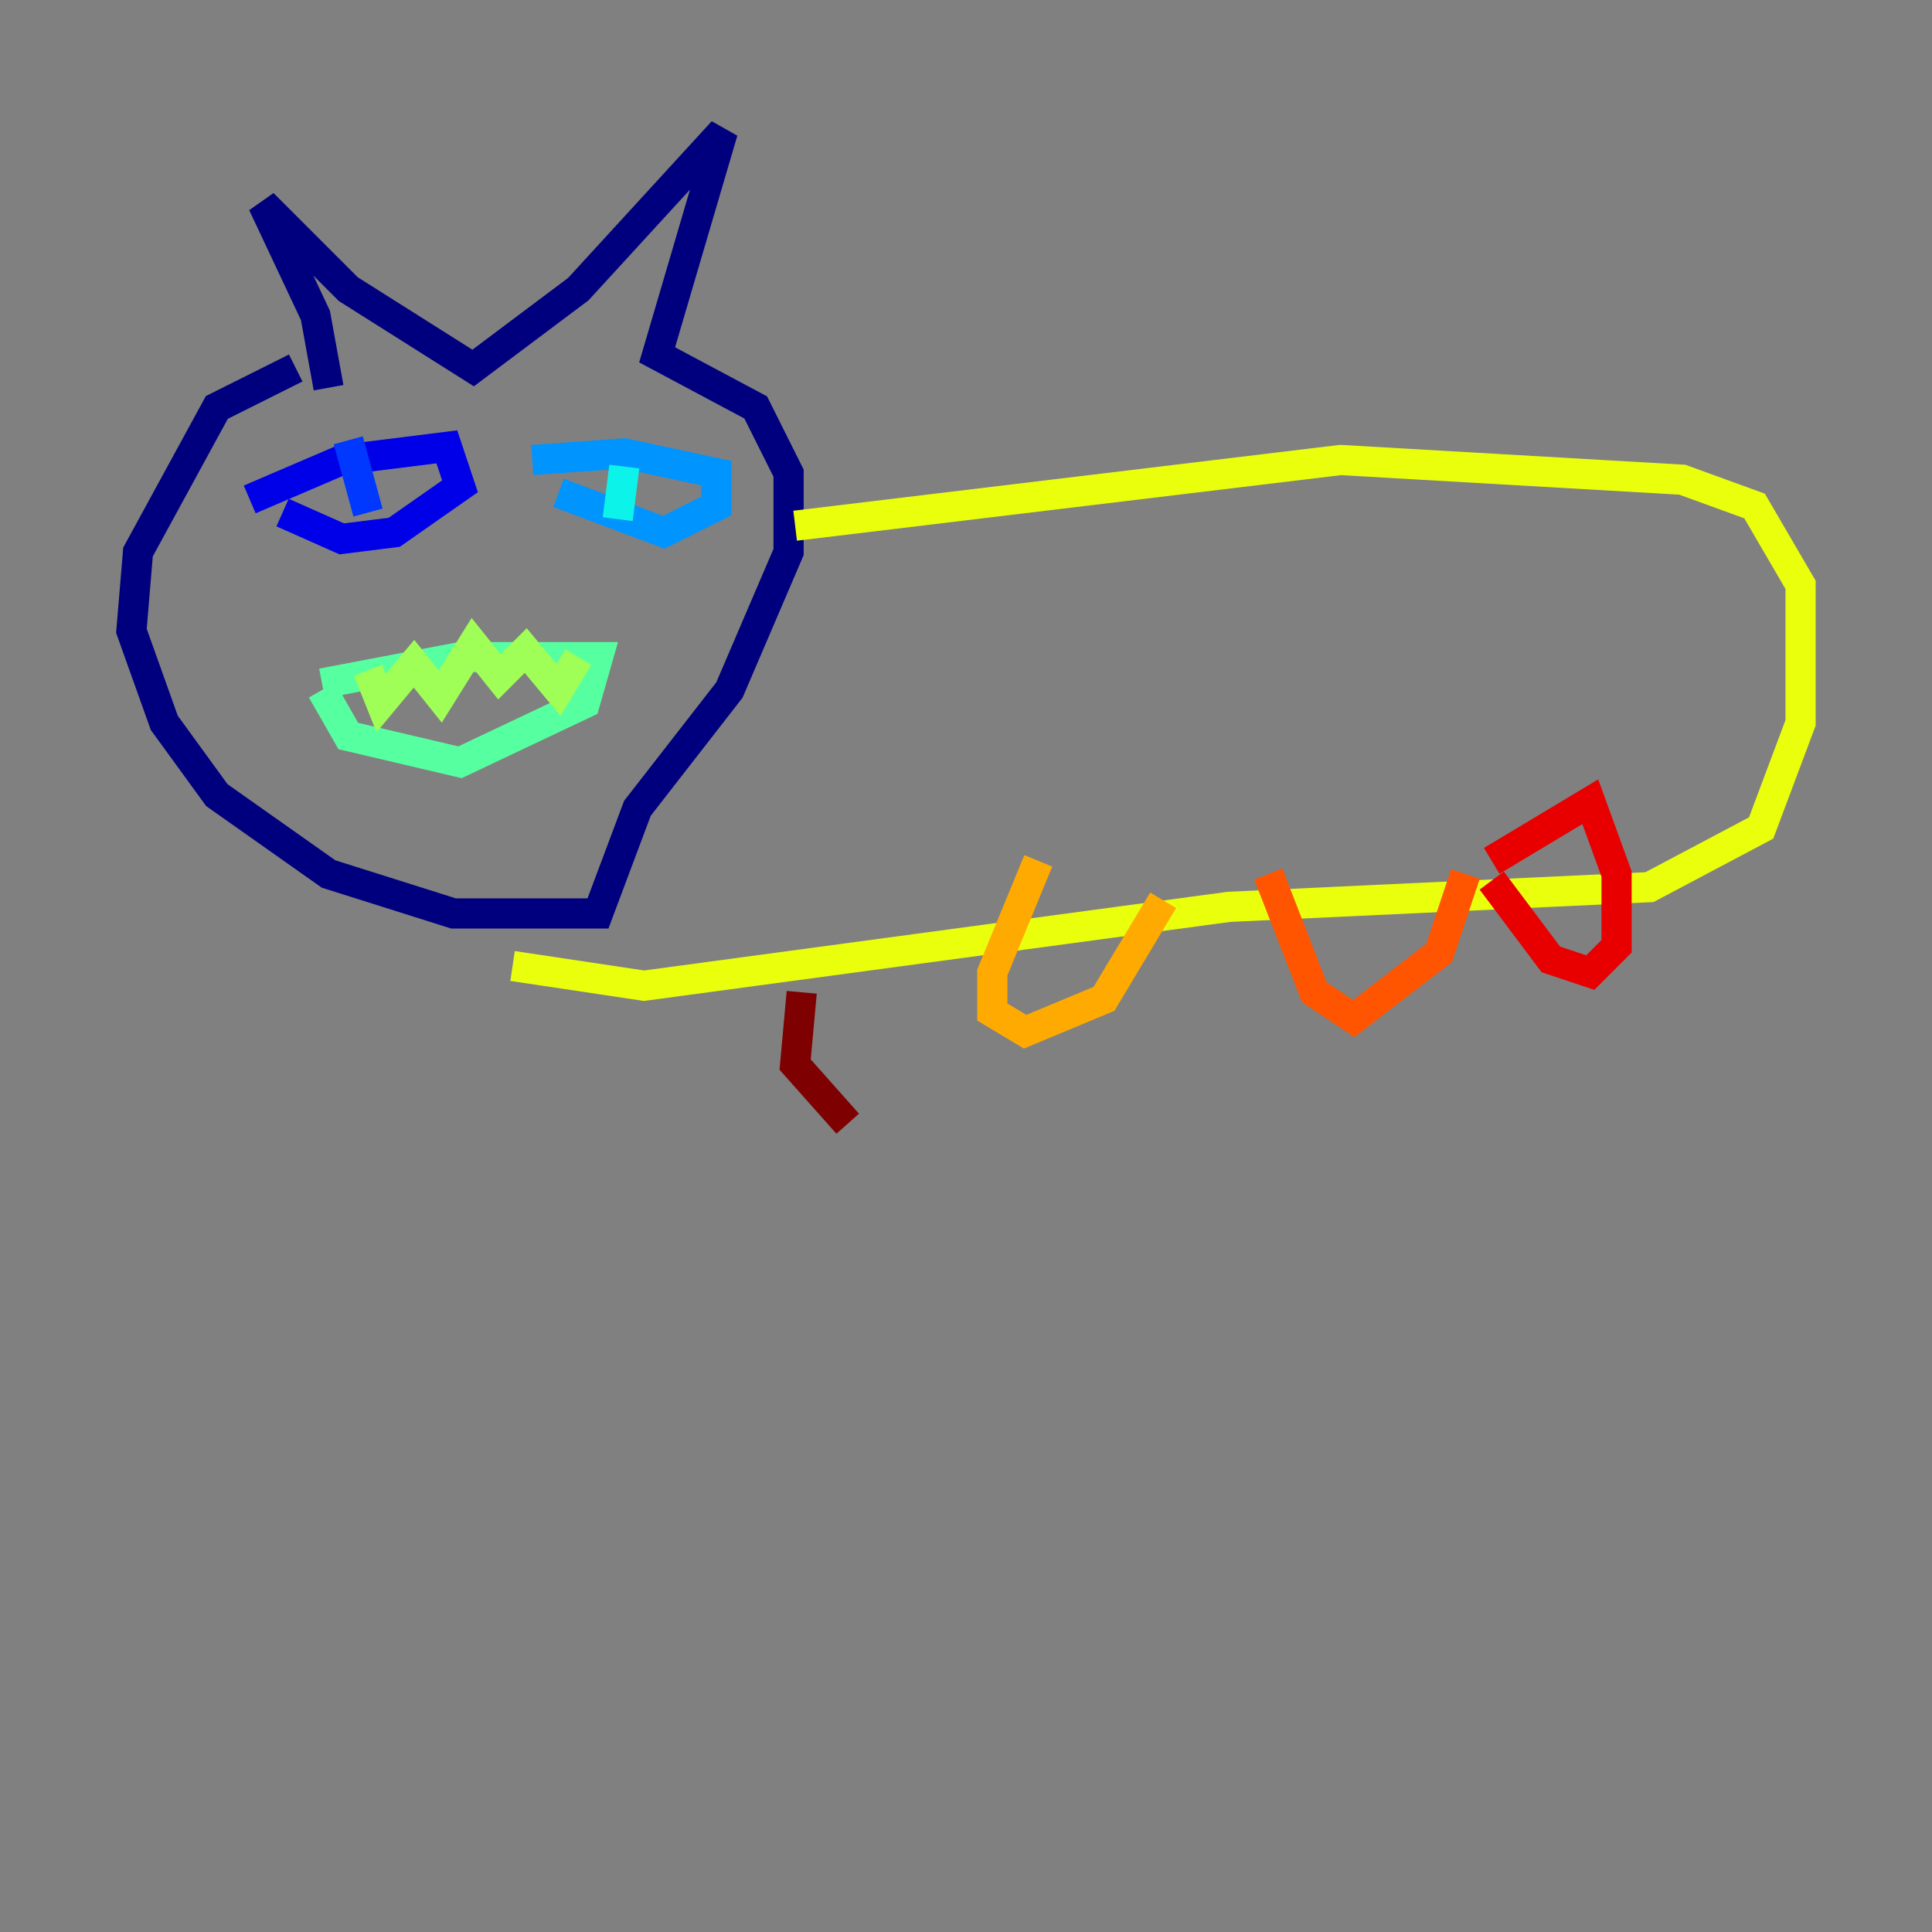 <?xml version="1.0" encoding="utf-8" ?>
<svg baseProfile="tiny" height="128" version="1.2" viewBox="0,0,128,128" width="128" xmlns="http://www.w3.org/2000/svg" xmlns:ev="http://www.w3.org/2001/xml-events" xmlns:xlink="http://www.w3.org/1999/xlink"><rect x="0" y="0" width="128" height="128" fill="#808080" stroke="none"/><defs /><polyline fill="none" points="19.592,24.381 14.367,26.993 9.143,36.571 8.707,41.796 10.884,47.891 14.367,52.68 21.769,57.905 30.041,60.517 39.619,60.517 42.231,53.551 48.327,45.714 52.245,36.571 52.245,31.347 50.068,26.993 43.537,23.51 47.891,8.707 38.313,19.157 31.347,24.381 23.075,19.157 17.415,13.497 20.898,20.898 21.769,25.687" stroke="#00007f" stroke-width="2" /><polyline fill="none" points="16.544,33.088 22.64,30.476 29.605,29.605 30.476,32.218 26.122,35.265 22.64,35.701 18.721,33.959" stroke="#0000e8" stroke-width="2" /><polyline fill="none" points="23.075,29.17 24.381,33.959" stroke="#0038ff" stroke-width="2" /><polyline fill="none" points="35.265,30.476 41.361,30.041 47.456,31.347 47.456,33.524 43.973,35.265 37.007,32.653" stroke="#0094ff" stroke-width="2" /><polyline fill="none" points="41.361,30.912 40.925,34.395" stroke="#0cf4ea" stroke-width="2" /><polyline fill="none" points="21.333,45.279 30.476,43.537 39.619,43.537 38.748,46.585 30.476,50.503 23.075,48.762 21.333,45.714" stroke="#56ffa0" stroke-width="2" /><polyline fill="none" points="24.381,44.408 25.252,46.585 27.429,43.973 29.17,46.15 31.347,42.667 33.088,44.843 34.83,43.102 37.007,45.714 38.313,43.537" stroke="#a0ff56" stroke-width="2" /><polyline fill="none" points="52.68,34.83 88.816,30.476 111.456,31.782 116.245,33.524 119.293,38.748 119.293,47.891 116.68,54.857 109.279,58.776 81.415,60.082 42.667,65.306 33.959,64.0" stroke="#eaff0c" stroke-width="2" /><polyline fill="none" points="68.789,57.034 65.742,64.435 65.742,67.048 67.918,68.354 73.143,66.177 77.061,59.646" stroke="#ffaa00" stroke-width="2" /><polyline fill="none" points="84.027,57.905 87.075,65.742 89.687,67.483 95.347,63.129 97.088,57.905" stroke="#ff5500" stroke-width="2" /><polyline fill="none" points="98.83,58.34 102.748,63.565 105.361,64.435 107.102,62.694 107.102,57.905 105.361,53.116 98.83,57.034" stroke="#e80000" stroke-width="2" /><polyline fill="none" points="53.116,65.742 52.68,70.531 56.163,74.449" stroke="#7f0000" stroke-width="2" /></svg>